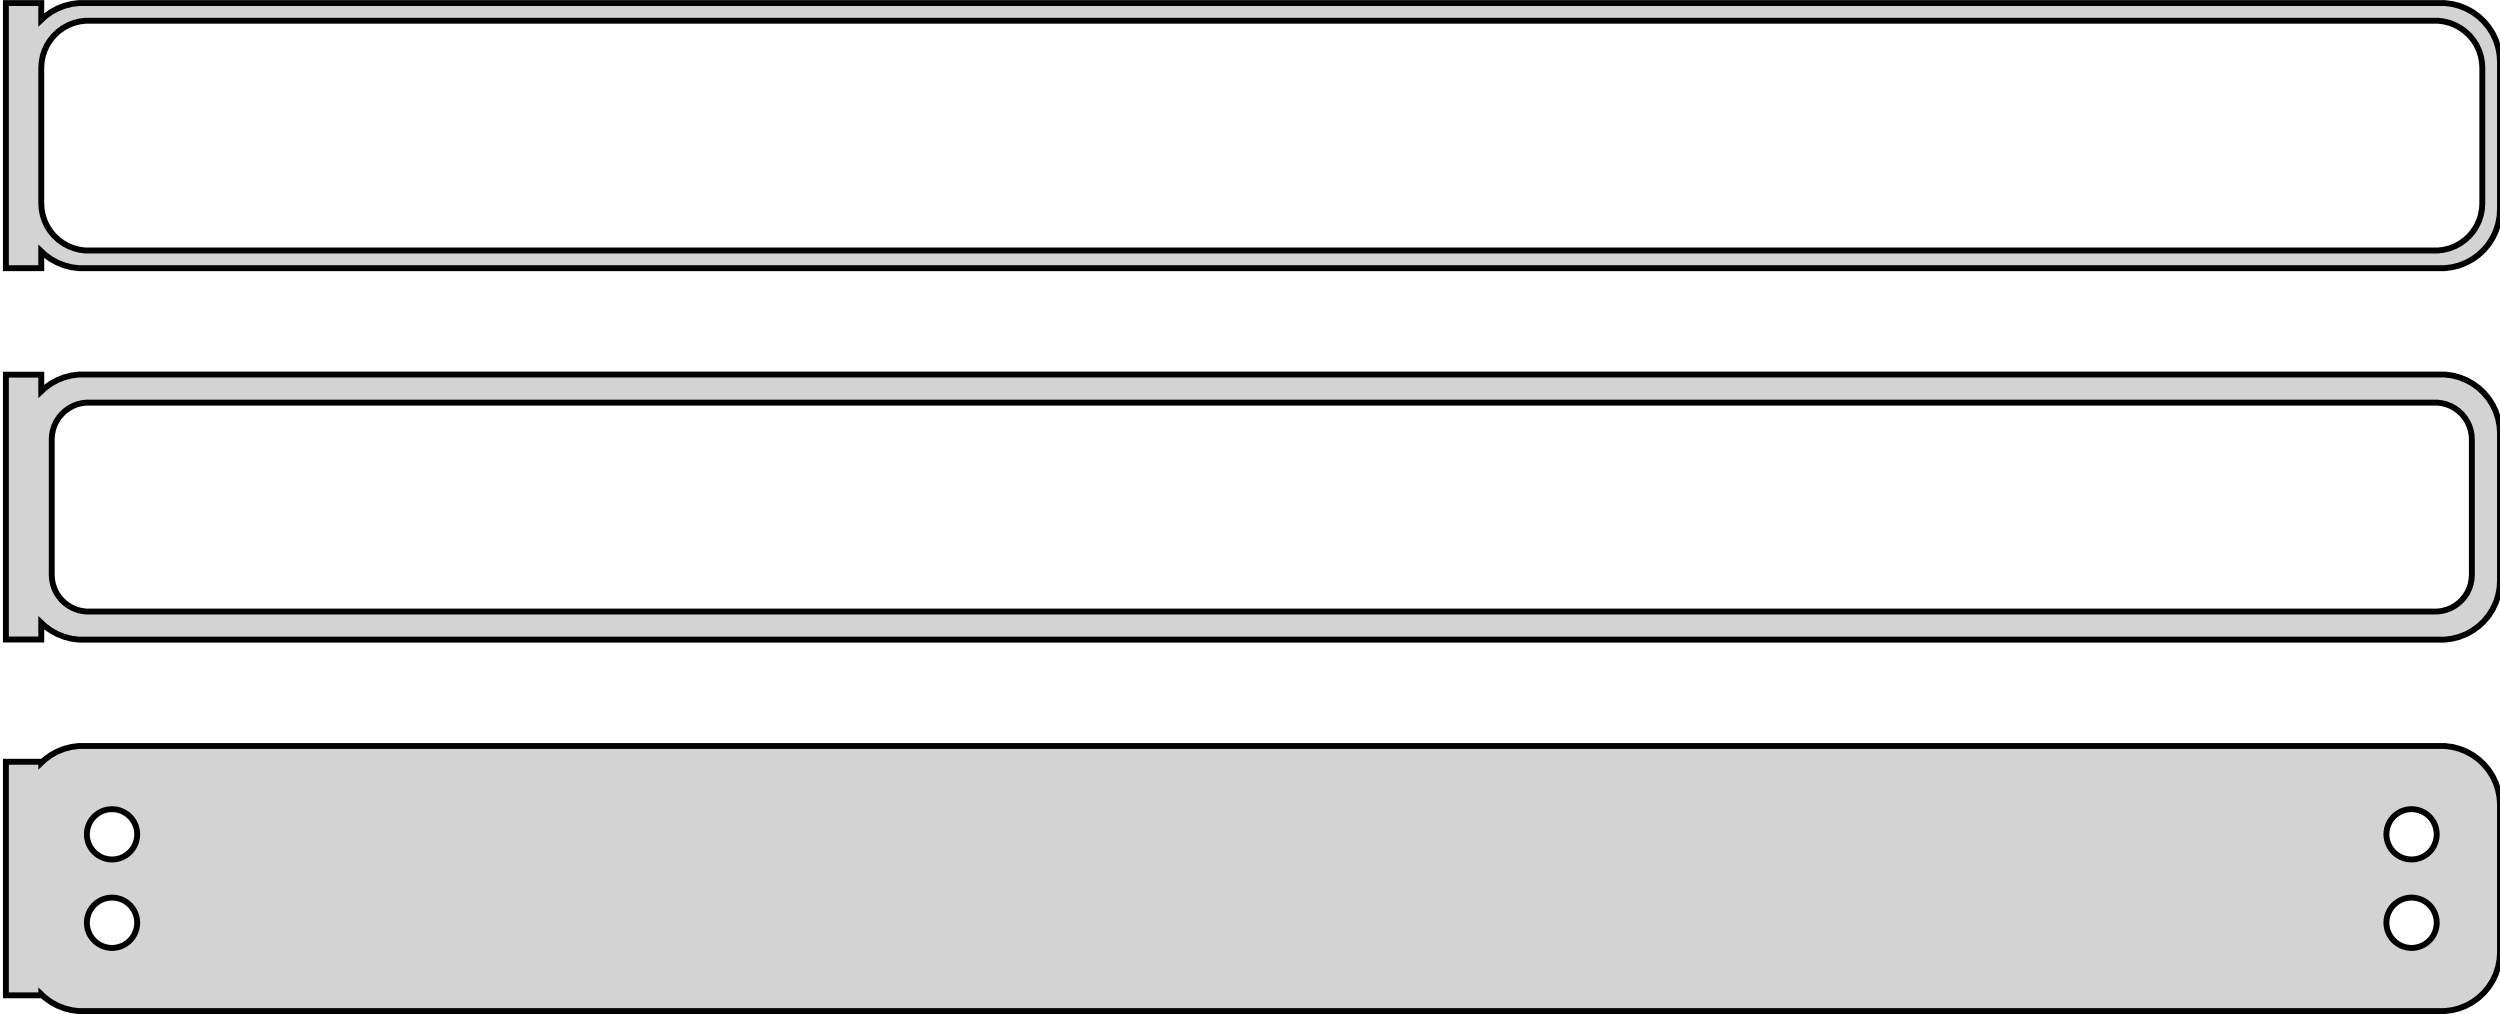 <?xml version="1.0" standalone="no"?>
<!DOCTYPE svg PUBLIC "-//W3C//DTD SVG 1.1//EN" "http://www.w3.org/Graphics/SVG/1.1/DTD/svg11.dtd">
<svg width="212mm" height="86mm" viewBox="-107 -169 212 86" xmlns="http://www.w3.org/2000/svg" version="1.1">
<title>OpenSCAD Model</title>
<path d="
M -103.5,-147.691 L -103.187,-147.397 L -102.679,-147.028 L -102.129,-146.726 L -101.545,-146.495 L -100.937,-146.339
 L -100.314,-146.26 L 100.314,-146.26 L 100.937,-146.339 L 101.545,-146.495 L 102.129,-146.726 L 102.679,-147.028
 L 103.187,-147.397 L 103.645,-147.827 L 104.045,-148.311 L 104.382,-148.841 L 104.649,-149.409 L 104.843,-150.007
 L 104.961,-150.623 L 105,-151.25 L 105,-163.75 L 104.961,-164.377 L 104.843,-164.993 L 104.649,-165.591
 L 104.382,-166.159 L 104.045,-166.689 L 103.645,-167.173 L 103.187,-167.603 L 102.679,-167.972 L 102.129,-168.274
 L 101.545,-168.505 L 100.937,-168.661 L 100.314,-168.74 L -100.314,-168.74 L -100.937,-168.661 L -101.545,-168.505
 L -102.129,-168.274 L -102.679,-167.972 L -103.187,-167.603 L -103.5,-167.309 L -103.5,-168.74 L -106.5,-168.74
 L -106.5,-146.26 L -103.5,-146.26 z
M -99.751,-147.758 L -100.25,-147.821 L -100.736,-147.946 L -101.203,-148.131 L -101.643,-148.373 L -102.05,-148.668
 L -102.416,-149.012 L -102.736,-149.399 L -103.005,-149.823 L -103.219,-150.278 L -103.374,-150.755 L -103.468,-151.249
 L -103.5,-151.75 L -103.5,-163.25 L -103.468,-163.751 L -103.374,-164.245 L -103.219,-164.722 L -103.005,-165.177
 L -102.736,-165.601 L -102.416,-165.988 L -102.05,-166.332 L -101.643,-166.627 L -101.203,-166.869 L -100.736,-167.054
 L -100.25,-167.179 L -99.751,-167.242 L 99.751,-167.242 L 100.25,-167.179 L 100.736,-167.054 L 101.203,-166.869
 L 101.643,-166.627 L 102.05,-166.332 L 102.416,-165.988 L 102.736,-165.601 L 103.005,-165.177 L 103.219,-164.722
 L 103.374,-164.245 L 103.468,-163.751 L 103.5,-163.25 L 103.5,-151.75 L 103.468,-151.249 L 103.374,-150.755
 L 103.219,-150.278 L 103.005,-149.823 L 102.736,-149.399 L 102.416,-149.012 L 102.05,-148.668 L 101.643,-148.373
 L 101.203,-148.131 L 100.736,-147.946 L 100.25,-147.821 L 99.751,-147.758 z
M 100.937,-114.839 L 101.545,-114.995 L 102.129,-115.226 L 102.679,-115.528 L 103.187,-115.897 L 103.645,-116.327
 L 104.045,-116.811 L 104.382,-117.341 L 104.649,-117.909 L 104.843,-118.507 L 104.961,-119.123 L 105,-119.75
 L 105,-132.25 L 104.961,-132.877 L 104.843,-133.493 L 104.649,-134.091 L 104.382,-134.659 L 104.045,-135.189
 L 103.645,-135.673 L 103.187,-136.103 L 102.679,-136.472 L 102.129,-136.774 L 101.545,-137.005 L 100.937,-137.161
 L 100.314,-137.24 L -100.314,-137.24 L -100.937,-137.161 L -101.545,-137.005 L -102.129,-136.774 L -102.679,-136.472
 L -103.187,-136.103 L -103.5,-135.809 L -103.5,-137.229 L -106.5,-137.229 L -106.5,-114.771 L -103.5,-114.771
 L -103.5,-116.191 L -103.187,-115.897 L -102.679,-115.528 L -102.129,-115.226 L -101.545,-114.995 L -100.937,-114.839
 L -100.314,-114.76 L 100.314,-114.76 z
M -99.695,-117.143 L -100.083,-117.192 L -100.462,-117.289 L -100.825,-117.433 L -101.168,-117.622 L -101.484,-117.851
 L -101.769,-118.119 L -102.018,-118.42 L -102.228,-118.75 L -102.394,-119.104 L -102.515,-119.476 L -102.588,-119.86
 L -102.613,-120.25 L -102.613,-131.75 L -102.588,-132.14 L -102.515,-132.524 L -102.394,-132.896 L -102.228,-133.25
 L -102.018,-133.58 L -101.769,-133.881 L -101.484,-134.149 L -101.168,-134.378 L -100.825,-134.567 L -100.462,-134.711
 L -100.083,-134.808 L -99.695,-134.857 L 99.695,-134.857 L 100.083,-134.808 L 100.462,-134.711 L 100.825,-134.567
 L 101.168,-134.378 L 101.484,-134.149 L 101.769,-133.881 L 102.018,-133.58 L 102.228,-133.25 L 102.394,-132.896
 L 102.515,-132.524 L 102.588,-132.14 L 102.613,-131.75 L 102.613,-120.25 L 102.588,-119.86 L 102.515,-119.476
 L 102.394,-119.104 L 102.228,-118.75 L 102.018,-118.42 L 101.769,-118.119 L 101.484,-117.851 L 101.168,-117.622
 L 100.825,-117.433 L 100.462,-117.289 L 100.083,-117.192 L 99.695,-117.143 z
M 100.937,-83.339 L 101.545,-83.495 L 102.129,-83.726 L 102.679,-84.028 L 103.187,-84.397 L 103.645,-84.827
 L 104.045,-85.311 L 104.382,-85.841 L 104.649,-86.409 L 104.843,-87.007 L 104.961,-87.623 L 105,-88.25
 L 105,-100.75 L 104.961,-101.377 L 104.843,-101.993 L 104.649,-102.591 L 104.382,-103.159 L 104.045,-103.689
 L 103.645,-104.173 L 103.187,-104.603 L 102.679,-104.972 L 102.129,-105.274 L 101.545,-105.505 L 100.937,-105.661
 L 100.314,-105.74 L -100.314,-105.74 L -100.937,-105.661 L -101.545,-105.505 L -102.129,-105.274 L -102.679,-104.972
 L -103.187,-104.603 L -103.5,-104.309 L -103.5,-104.403 L -106.5,-104.403 L -106.5,-84.597 L -103.5,-84.597
 L -103.5,-84.691 L -103.187,-84.397 L -102.679,-84.028 L -102.129,-83.726 L -101.545,-83.495 L -100.937,-83.339
 L -100.314,-83.26 L 100.314,-83.26 z
M 97.366,-96.119 L 97.1,-96.153 L 96.84,-96.219 L 96.591,-96.318 L 96.356,-96.447 L 96.139,-96.605
 L 95.943,-96.788 L 95.772,-96.995 L 95.629,-97.221 L 95.515,-97.464 L 95.432,-97.719 L 95.382,-97.982
 L 95.365,-98.25 L 95.382,-98.518 L 95.432,-98.781 L 95.515,-99.036 L 95.629,-99.279 L 95.772,-99.505
 L 95.943,-99.712 L 96.139,-99.895 L 96.356,-100.053 L 96.591,-100.182 L 96.84,-100.281 L 97.1,-100.347
 L 97.366,-100.381 L 97.634,-100.381 L 97.9,-100.347 L 98.16,-100.281 L 98.409,-100.182 L 98.644,-100.053
 L 98.861,-99.895 L 99.057,-99.712 L 99.228,-99.505 L 99.371,-99.279 L 99.485,-99.036 L 99.568,-98.781
 L 99.618,-98.518 L 99.635,-98.25 L 99.618,-97.982 L 99.568,-97.719 L 99.485,-97.464 L 99.371,-97.221
 L 99.228,-96.995 L 99.057,-96.788 L 98.861,-96.605 L 98.644,-96.447 L 98.409,-96.318 L 98.16,-96.219
 L 97.9,-96.153 L 97.634,-96.119 z
M -97.634,-96.119 L -97.9,-96.153 L -98.16,-96.219 L -98.409,-96.318 L -98.644,-96.447 L -98.861,-96.605
 L -99.057,-96.788 L -99.228,-96.995 L -99.371,-97.221 L -99.485,-97.464 L -99.568,-97.719 L -99.618,-97.982
 L -99.635,-98.25 L -99.618,-98.518 L -99.568,-98.781 L -99.485,-99.036 L -99.371,-99.279 L -99.228,-99.505
 L -99.057,-99.712 L -98.861,-99.895 L -98.644,-100.053 L -98.409,-100.182 L -98.16,-100.281 L -97.9,-100.347
 L -97.634,-100.381 L -97.366,-100.381 L -97.1,-100.347 L -96.84,-100.281 L -96.591,-100.182 L -96.356,-100.053
 L -96.139,-99.895 L -95.943,-99.712 L -95.772,-99.505 L -95.629,-99.279 L -95.515,-99.036 L -95.432,-98.781
 L -95.382,-98.518 L -95.365,-98.25 L -95.382,-97.982 L -95.432,-97.719 L -95.515,-97.464 L -95.629,-97.221
 L -95.772,-96.995 L -95.943,-96.788 L -96.139,-96.605 L -96.356,-96.447 L -96.591,-96.318 L -96.84,-96.219
 L -97.1,-96.153 L -97.366,-96.119 z
M 97.366,-88.619 L 97.1,-88.653 L 96.84,-88.719 L 96.591,-88.818 L 96.356,-88.947 L 96.139,-89.105
 L 95.943,-89.288 L 95.772,-89.495 L 95.629,-89.721 L 95.515,-89.964 L 95.432,-90.219 L 95.382,-90.482
 L 95.365,-90.75 L 95.382,-91.018 L 95.432,-91.281 L 95.515,-91.536 L 95.629,-91.779 L 95.772,-92.005
 L 95.943,-92.212 L 96.139,-92.395 L 96.356,-92.553 L 96.591,-92.682 L 96.84,-92.781 L 97.1,-92.847
 L 97.366,-92.881 L 97.634,-92.881 L 97.9,-92.847 L 98.16,-92.781 L 98.409,-92.682 L 98.644,-92.553
 L 98.861,-92.395 L 99.057,-92.212 L 99.228,-92.005 L 99.371,-91.779 L 99.485,-91.536 L 99.568,-91.281
 L 99.618,-91.018 L 99.635,-90.75 L 99.618,-90.482 L 99.568,-90.219 L 99.485,-89.964 L 99.371,-89.721
 L 99.228,-89.495 L 99.057,-89.288 L 98.861,-89.105 L 98.644,-88.947 L 98.409,-88.818 L 98.16,-88.719
 L 97.9,-88.653 L 97.634,-88.619 z
M -97.634,-88.619 L -97.9,-88.653 L -98.16,-88.719 L -98.409,-88.818 L -98.644,-88.947 L -98.861,-89.105
 L -99.057,-89.288 L -99.228,-89.495 L -99.371,-89.721 L -99.485,-89.964 L -99.568,-90.219 L -99.618,-90.482
 L -99.635,-90.75 L -99.618,-91.018 L -99.568,-91.281 L -99.485,-91.536 L -99.371,-91.779 L -99.228,-92.005
 L -99.057,-92.212 L -98.861,-92.395 L -98.644,-92.553 L -98.409,-92.682 L -98.16,-92.781 L -97.9,-92.847
 L -97.634,-92.881 L -97.366,-92.881 L -97.1,-92.847 L -96.84,-92.781 L -96.591,-92.682 L -96.356,-92.553
 L -96.139,-92.395 L -95.943,-92.212 L -95.772,-92.005 L -95.629,-91.779 L -95.515,-91.536 L -95.432,-91.281
 L -95.382,-91.018 L -95.365,-90.75 L -95.382,-90.482 L -95.432,-90.219 L -95.515,-89.964 L -95.629,-89.721
 L -95.772,-89.495 L -95.943,-89.288 L -96.139,-89.105 L -96.356,-88.947 L -96.591,-88.818 L -96.84,-88.719
 L -97.1,-88.653 L -97.366,-88.619 z
" stroke="black" fill="lightgray" stroke-width="0.5"/>
</svg>

